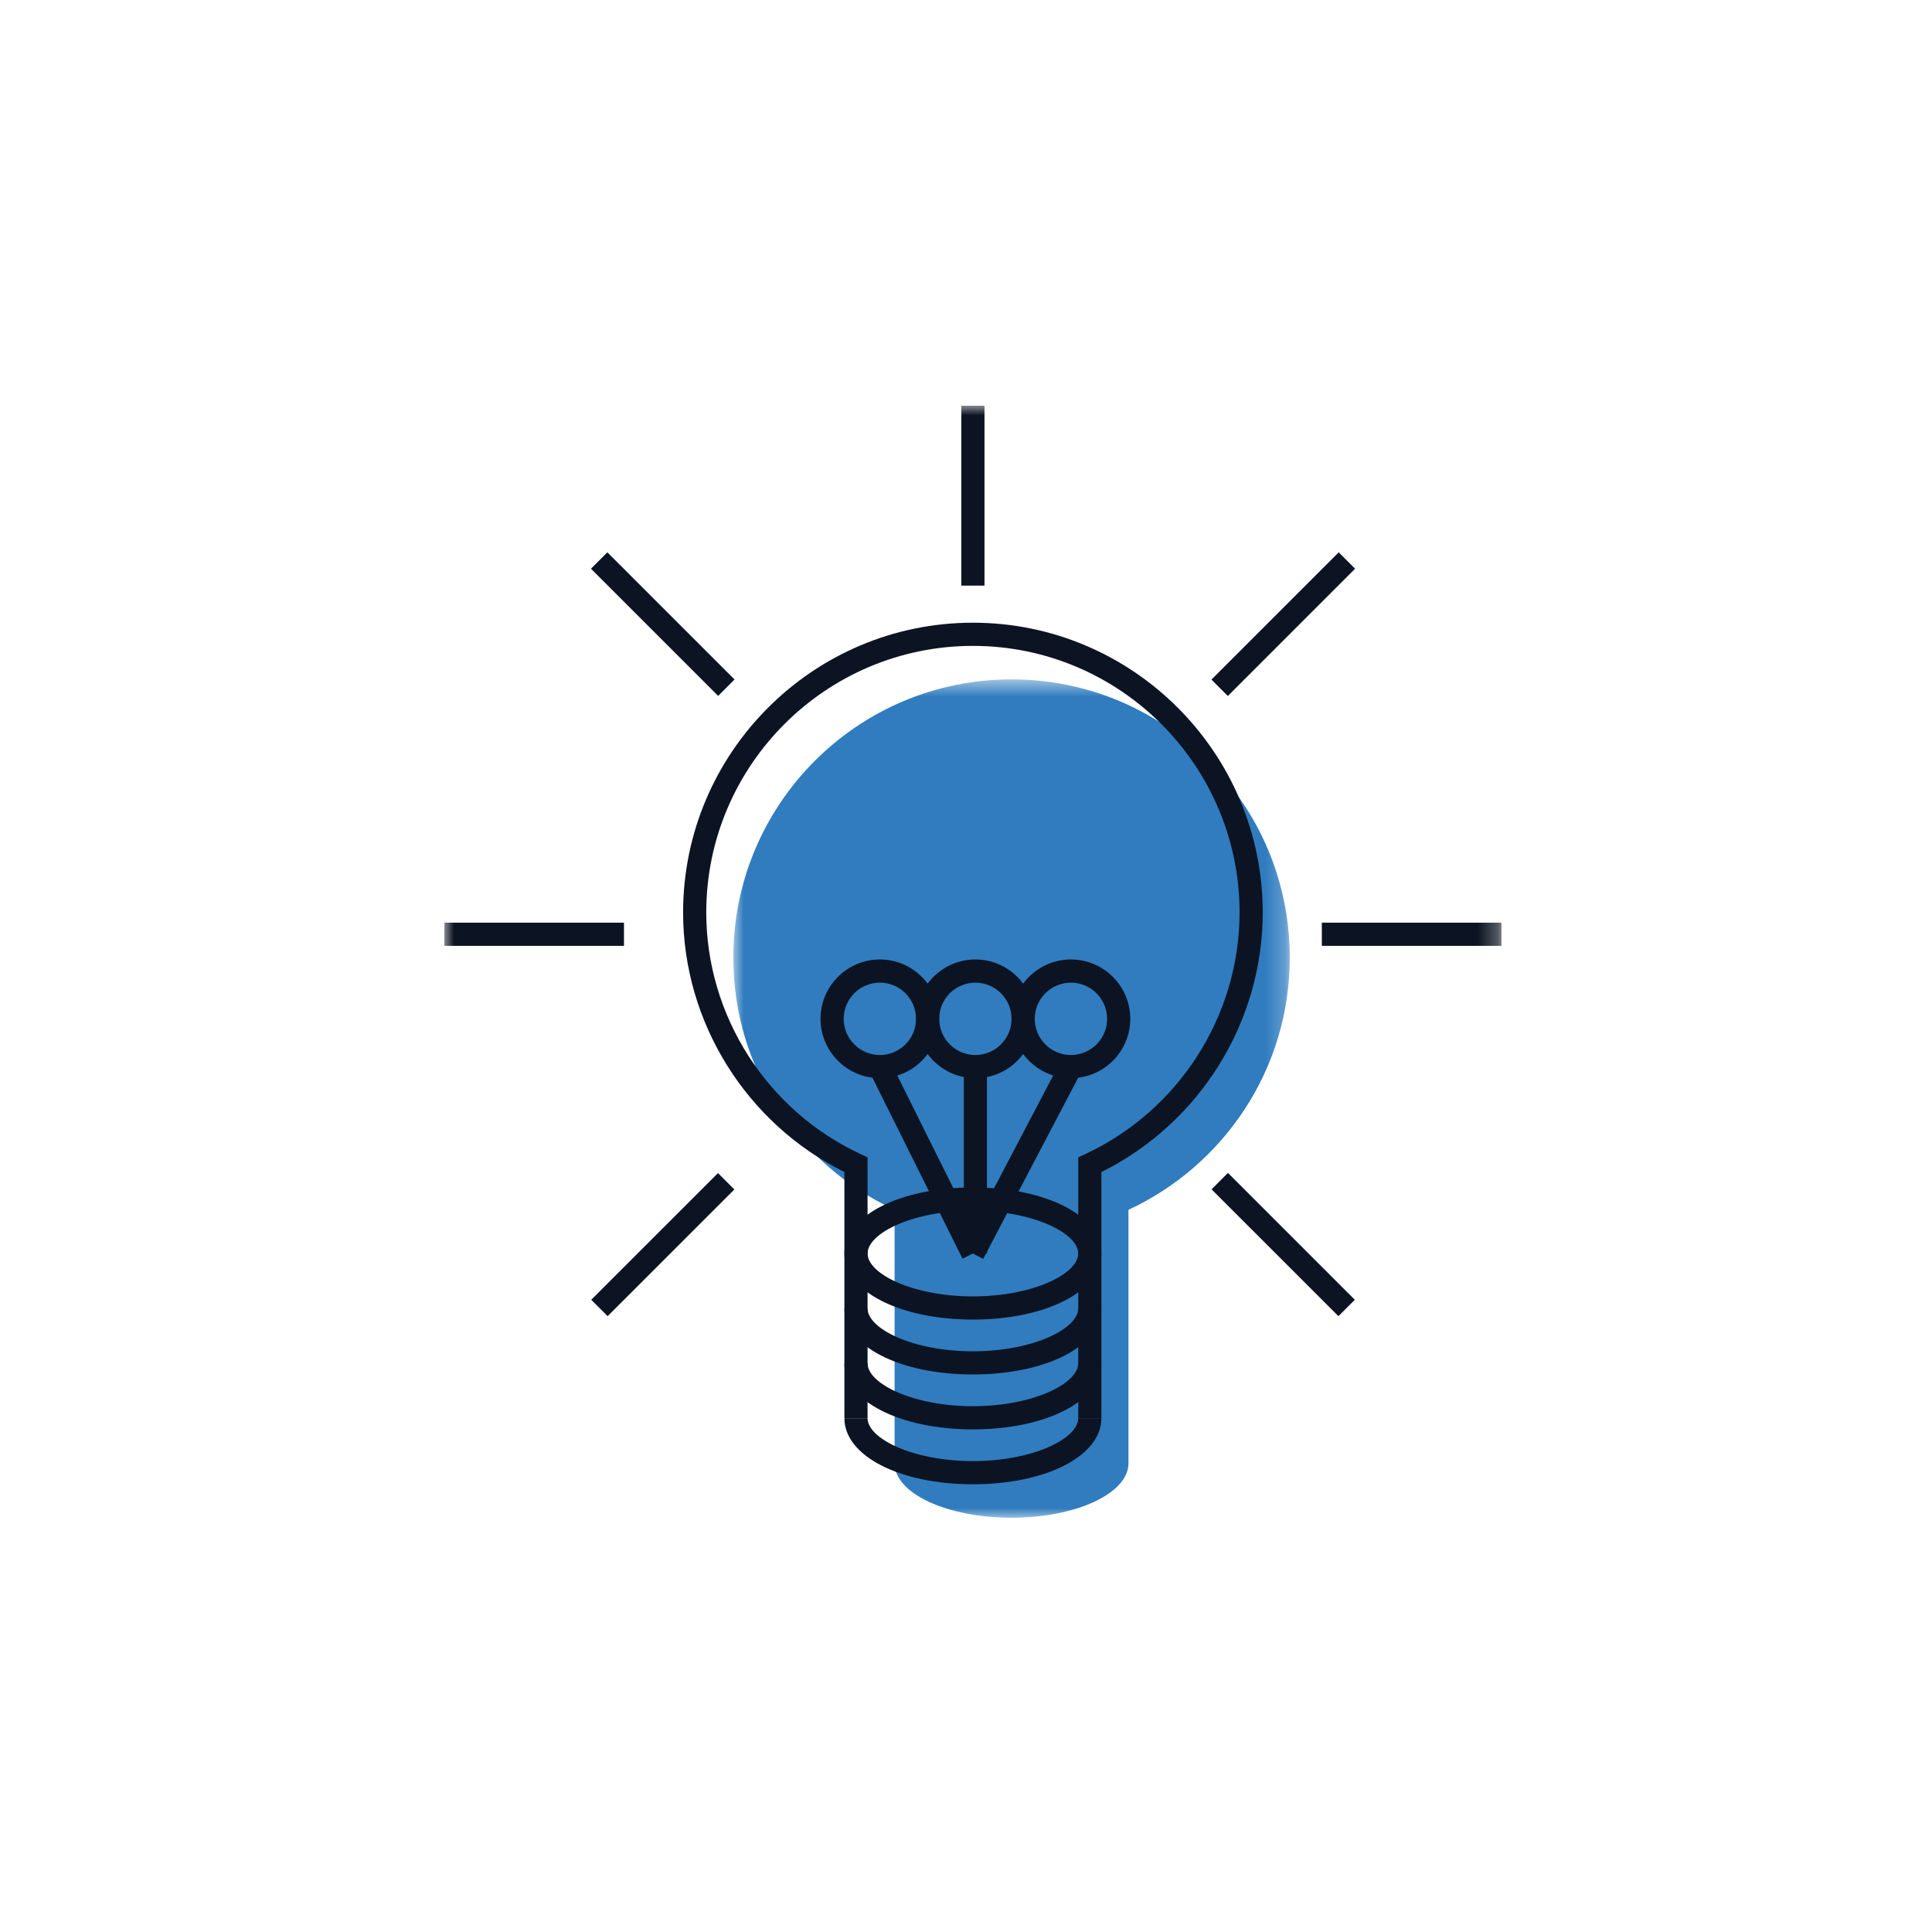 <?xml version="1.0" encoding="UTF-8" standalone="no"?>
<svg width="100px" height="100px" viewBox="0 0 100 100" version="1.1" xmlns="http://www.w3.org/2000/svg" xmlns:xlink="http://www.w3.org/1999/xlink">
    <!-- Generator: Sketch 41.2 (35397) - http://www.bohemiancoding.com/sketch -->
    <title>Artboard Copy 51</title>
    <desc>Created with Sketch.</desc>
    <defs>
        <polygon id="path-1" points="0.956 44 29.758 44 29.758 0.605 0.956 0.605 0.956 44"></polygon>
        <polygon id="path-3" points="0 57.559 54.714 57.559 54.714 -0 0 -0"></polygon>
    </defs>
    <g id="Welcome" stroke="none" stroke-width="1" fill="none" fill-rule="evenodd">
        <g id="Artboard-Copy-51">
            <g id="Page-1-Copy" transform="translate(23, 21)">
                <g id="Group-3" transform="translate(14, 13.559)">
                    <mask id="mask-2" fill="white">
                        <use xlink:href="#path-1"></use>
                    </mask>
                    <g id="Clip-2"></g>
                    <path d="M15.357,0.605 C7.403,0.605 0.956,7.053 0.956,15.006 C0.956,20.795 4.379,25.772 9.305,28.061 L9.305,30.681 L9.305,32.656 L9.305,41.18 C9.305,42.737 12.014,44 15.357,44 C18.699,44 21.409,42.737 21.409,41.18 L21.409,32.656 L21.409,30.681 L21.409,28.061 C26.335,25.772 29.758,20.795 29.758,15.006 C29.758,7.053 23.31,0.605 15.357,0.605" id="Fill-1" fill="#307CBF" mask="url(#mask-2)"></path>
                </g>
                <path d="M34.009,43.882 L32.81,43.882 L32.81,38.903 L33.156,38.742 C38.018,36.485 41.159,31.574 41.159,26.232 C41.159,18.622 34.968,12.431 27.358,12.431 C19.747,12.431 13.556,18.622 13.556,26.232 C13.556,31.574 16.697,36.485 21.559,38.742 L21.905,38.903 L21.905,43.882 L20.706,43.882 L20.706,39.664 C15.621,37.141 12.357,31.911 12.357,26.232 C12.357,17.96 19.086,11.231 27.358,11.231 C35.629,11.231 42.359,17.96 42.359,26.232 C42.359,31.911 39.094,37.141 34.009,39.664 L34.009,43.882 Z" id="Fill-4" fill="#0C1423"></path>
                <path d="M27.357,41.663 C24.237,41.663 21.905,42.834 21.905,43.882 C21.905,44.93 24.237,46.101 27.357,46.101 C30.477,46.101 32.809,44.93 32.809,43.882 C32.809,42.834 30.477,41.663 27.357,41.663 M27.357,47.301 C23.565,47.301 20.706,45.831 20.706,43.882 C20.706,41.933 23.565,40.463 27.357,40.463 C31.149,40.463 34.008,41.933 34.008,43.882 C34.008,45.831 31.149,47.301 27.357,47.301" id="Fill-6" fill="#0C1423"></path>
                <path d="M27.357,50.142 C23.565,50.142 20.706,48.672 20.706,46.724 L21.905,46.724 C21.905,47.77 24.237,48.943 27.357,48.943 C30.477,48.943 32.809,47.77 32.809,46.724 L34.008,46.724 C34.008,48.672 31.149,50.142 27.357,50.142" id="Fill-8" fill="#0C1423"></path>
                <path d="M27.357,52.984 C23.565,52.984 20.706,51.514 20.706,49.565 L21.905,49.565 C21.905,50.612 24.237,51.784 27.357,51.784 C30.477,51.784 32.809,50.612 32.809,49.565 L34.008,49.565 C34.008,51.514 31.149,52.984 27.357,52.984" id="Fill-10" fill="#0C1423"></path>
                <path d="M27.357,55.826 C23.565,55.826 20.706,54.356 20.706,52.407 L21.905,52.407 C21.905,53.454 24.237,54.626 27.357,54.626 C30.477,54.626 32.809,53.454 32.809,52.407 L34.008,52.407 C34.008,54.356 31.149,55.826 27.357,55.826" id="Fill-12" fill="#0C1423"></path>
                <mask id="mask-4" fill="white">
                    <use xlink:href="#path-3"></use>
                </mask>
                <g id="Clip-15"></g>
                <polygon id="Fill-14" fill="#0C1423" mask="url(#mask-4)" points="20.706 52.407 21.905 52.407 21.905 43.883 20.706 43.883"></polygon>
                <polygon id="Fill-16" fill="#0C1423" mask="url(#mask-4)" points="32.81 52.407 34.009 52.407 34.009 43.883 32.81 43.883"></polygon>
                <path d="M22.542,29.862 C21.51,29.862 20.669,30.702 20.669,31.735 C20.669,32.767 21.51,33.607 22.542,33.607 C23.574,33.607 24.414,32.767 24.414,31.735 C24.414,30.702 23.574,29.862 22.542,29.862 M22.542,34.807 C20.848,34.807 19.47,33.428 19.47,31.735 C19.47,30.04 20.848,28.662 22.542,28.662 C24.235,28.662 25.613,30.04 25.613,31.735 C25.613,33.428 24.235,34.807 22.542,34.807" id="Fill-17" fill="#0C1423" mask="url(#mask-4)"></path>
                <path d="M27.486,29.862 C26.454,29.862 25.613,30.702 25.613,31.735 C25.613,32.767 26.454,33.607 27.486,33.607 C28.518,33.607 29.358,32.767 29.358,31.735 C29.358,30.702 28.518,29.862 27.486,29.862 M27.486,34.807 C25.792,34.807 24.414,33.428 24.414,31.735 C24.414,30.04 25.792,28.662 27.486,28.662 C29.179,28.662 30.557,30.04 30.557,31.735 C30.557,33.428 29.179,34.807 27.486,34.807" id="Fill-18" fill="#0C1423" mask="url(#mask-4)"></path>
                <path d="M32.431,29.862 C31.399,29.862 30.558,30.702 30.558,31.735 C30.558,32.767 31.399,33.607 32.431,33.607 C33.463,33.607 34.304,32.767 34.304,31.735 C34.304,30.702 33.463,29.862 32.431,29.862 M32.431,34.807 C30.737,34.807 29.359,33.428 29.359,31.735 C29.359,30.04 30.737,28.662 32.431,28.662 C34.125,28.662 35.503,30.04 35.503,31.735 C35.503,33.428 34.125,34.807 32.431,34.807" id="Fill-19" fill="#0C1423" mask="url(#mask-4)"></path>
                <polygon id="Fill-20" fill="#0C1423" mask="url(#mask-4)" points="26.82 44.149 22.005 34.474 23.079 33.939 27.894 43.614"></polygon>
                <polygon id="Fill-21" fill="#0C1423" mask="url(#mask-4)" points="27.889 44.161 26.827 43.603 31.9 33.928 32.962 34.486"></polygon>
                <polygon id="Fill-22" fill="#0C1423" mask="url(#mask-4)" points="26.887 43.882 28.086 43.882 28.086 34.207 26.887 34.207"></polygon>
                <polygon id="Fill-23" fill="#0C1423" mask="url(#mask-4)" points="26.758 9.312 27.957 9.312 27.957 -0 26.758 -0"></polygon>
                <polygon id="Fill-24" fill="#0C1423" mask="url(#mask-4)" points="46.277 47.125 39.711 40.559 40.558 39.71 47.125 46.276"></polygon>
                <polygon id="Fill-25" fill="#0C1423" mask="url(#mask-4)" points="14.172 15.02 7.589 8.437 8.437 7.588 15.02 14.171"></polygon>
                <polygon id="Fill-26" fill="#0C1423" mask="url(#mask-4)" points="40.552 15.025 39.704 14.176 46.292 7.588 47.14 8.437"></polygon>
                <polygon id="Fill-27" fill="#0C1423" mask="url(#mask-4)" points="8.451 47.125 7.603 46.276 14.163 39.718 15.011 40.566"></polygon>
                <polygon id="Fill-28" fill="#0C1423" mask="url(#mask-4)" points="45.418 27.957 54.714 27.957 54.714 26.757 45.418 26.757"></polygon>
                <polygon id="Fill-29" fill="#0C1423" mask="url(#mask-4)" points="0 27.957 9.297 27.957 9.297 26.757 0 26.757"></polygon>
            </g>
        </g>
    </g>
</svg>